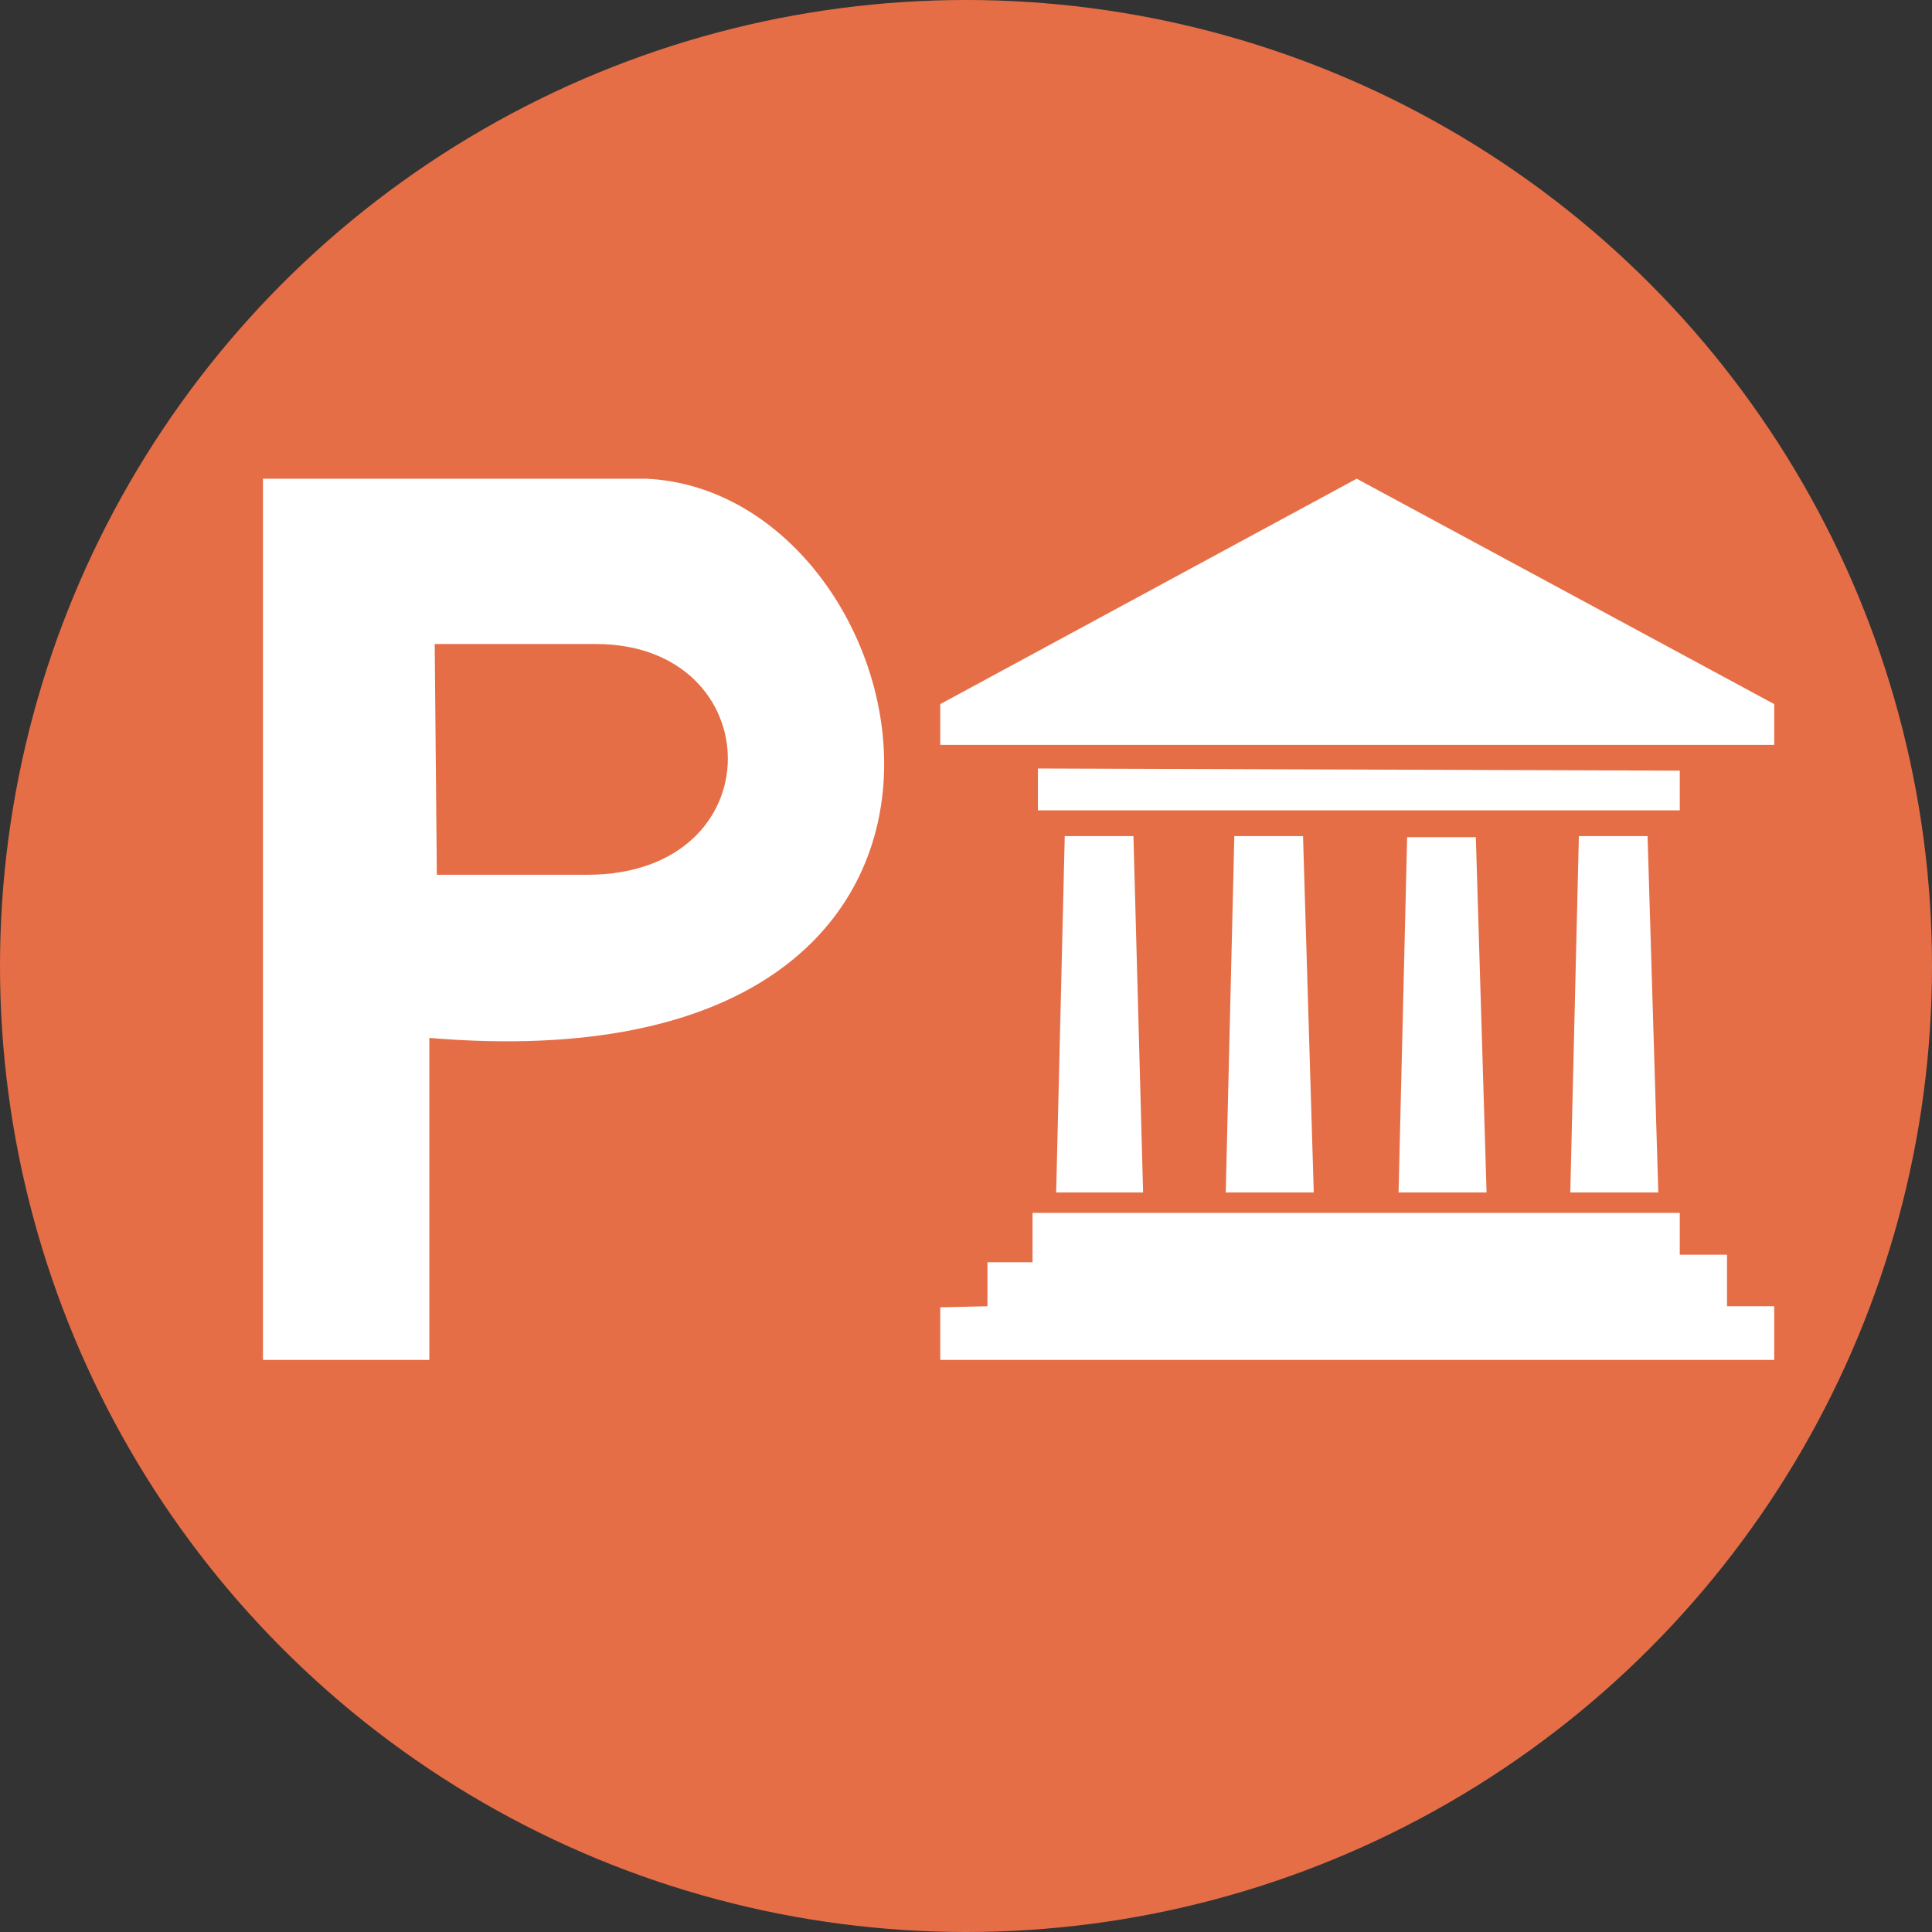 <?xml version="1.0" encoding="UTF-8"?><svg id="Capa_2" xmlns="http://www.w3.org/2000/svg" width="18" height="18" viewBox="0 0 18 18"><rect x="0" y="0" width="18" height="18" fill="#333333" stroke="none"/><defs><style>.cls-1{fill:#fff;}.cls-2{fill:#e56e47;}</style></defs><g id="iconos"><g id="_2.1.2"><circle class="cls-2" cx="9" cy="9" r="9"/><g id="icon"><g id="building"><polygon class="cls-1" points="8.76 6.56 8.76 6.94 16.53 6.94 16.53 6.56 12.64 4.46 8.76 6.56"/><polygon class="cls-1" points="9.67 7.16 9.67 7.55 15.65 7.55 15.65 7.18 9.67 7.16"/><polygon class="cls-1" points="9.92 7.79 9.84 11.11 10.65 11.11 10.56 7.79 9.92 7.79"/><polygon class="cls-1" points="11.5 7.79 11.42 11.11 12.24 11.11 12.14 7.79 11.5 7.79"/><polygon class="cls-1" points="13.11 7.8 13.03 11.11 13.85 11.11 13.75 7.8 13.11 7.8"/><polygon class="cls-1" points="14.71 7.79 14.63 11.11 15.45 11.11 15.35 7.79 14.71 7.79"/><polygon class="cls-1" points="9.62 11.3 15.65 11.3 15.65 11.69 16.09 11.69 16.09 12.17 16.53 12.17 16.53 12.67 8.76 12.67 8.76 12.18 9.2 12.17 9.2 11.76 9.62 11.76 9.62 11.3"/></g><path class="cls-1" d="M6.02,4.46H2.45V12.67h1.55v-3c5.94,.5,4.67-5.09,2.02-5.21Zm-.55,3.69h-1.4l-.02-2.15h1.5c1.63,0,1.68,2.15-.08,2.15Z"/></g></g></g></svg>